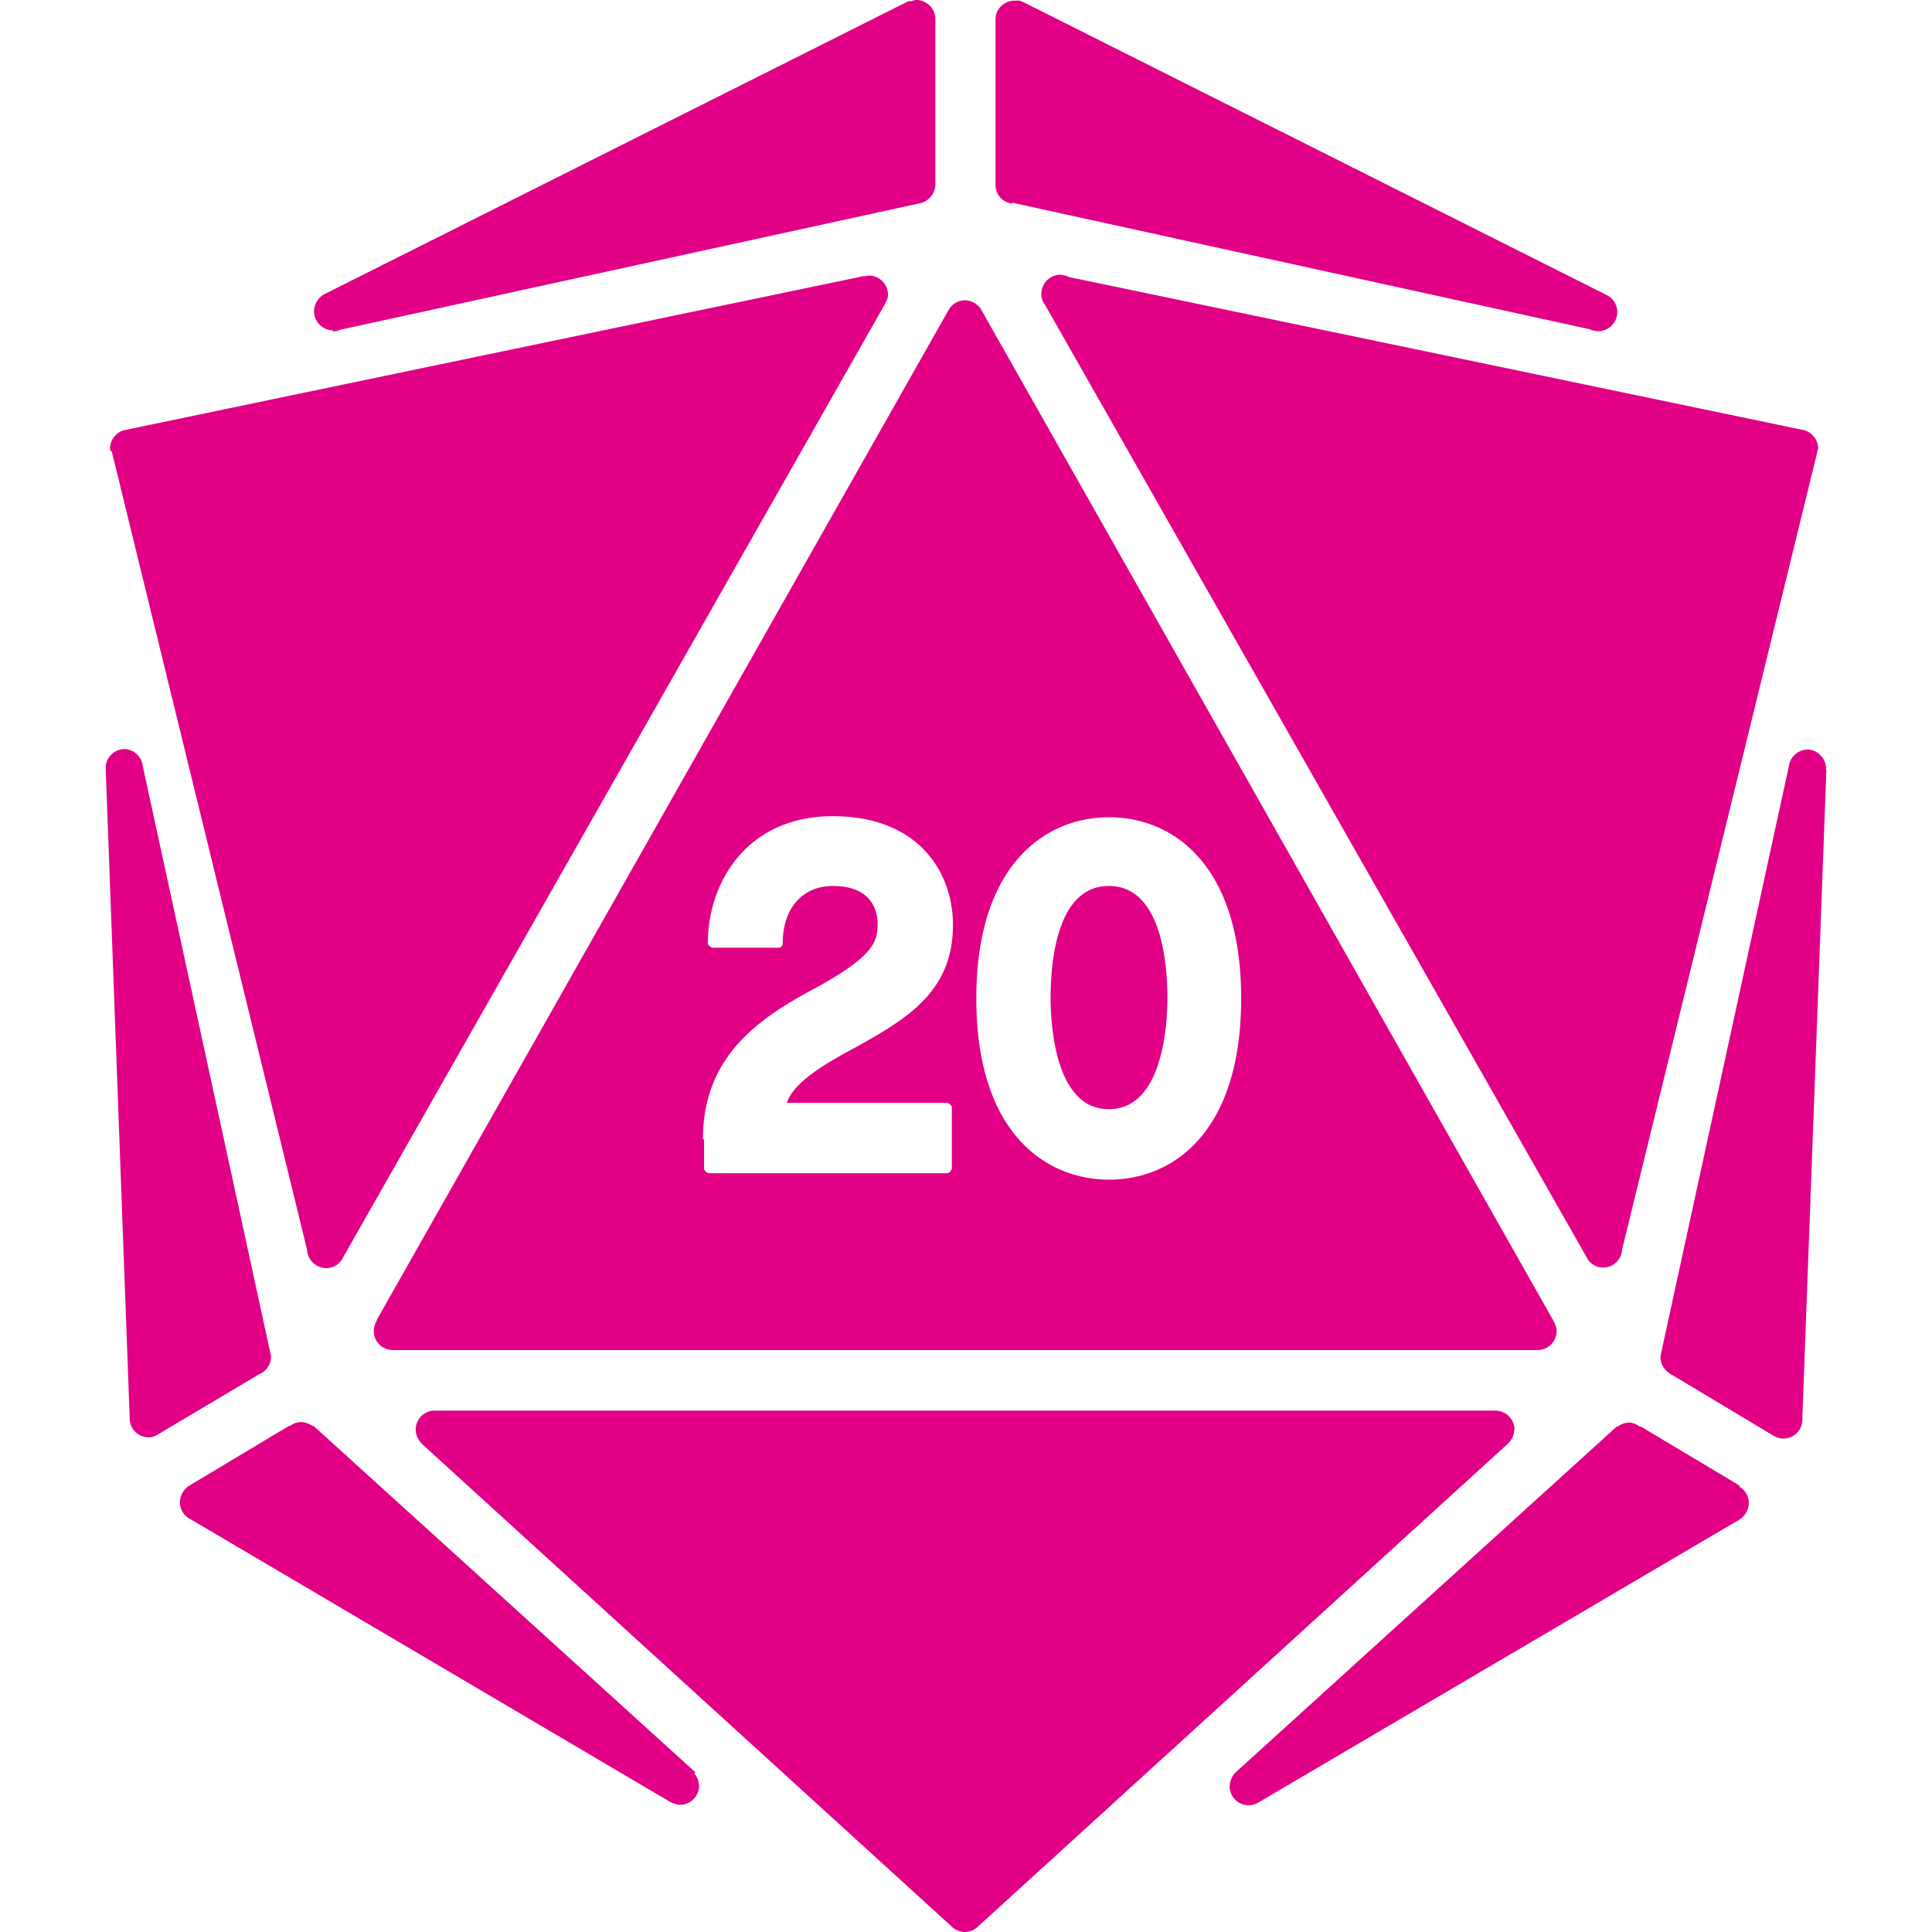 <svg role="img" viewBox="0 0 24 24" xmlns="http://www.w3.org/2000/svg"><style>path { fill: #E10085; }</style><title>Roll20</title><path d="M11.383.0c-.02.0-.04.007-.06.014H11.286L4.03 3.654a.247.247.0 00-.129.211c0 .136.11.239.239.239l-.008.013a.219.219.0 00.096-.021l7.181-1.567a.245.245.0 00.21-.236V.225A.238.238.0 0011.382.0zm1.22.008c-.128.0-.23.1-.236.222V2.3c0 .122.094.217.21.23l-.007-.013 7.182 1.574a.236.236.0 00.203-.428L12.7.02h-.008l-.027-.012h-.06zm.57 3.404a.24.24.0 00-.237.242c0 .048.013.09.04.123l6.749 11.868c.04.06.108.101.19.101.128.0.229-.1.235-.223l2.428-9.921c0-.014.008-.02.008-.034a.239.239.0 00-.203-.23l-9.121-1.9.013-.006s-.027-.001-.04-.008l-.061-.012zm-2.38.012-.06.008c-.014.0-.028-.001-.042.006l-9.12 1.9a.239.239.0 00-.204.23c0 .014.0.02.006.034h.014l2.427 9.921a.24.24.0 00.239.23c.081.0.148-.04.19-.1l6.747-11.87c.02-.04.041-.073.041-.12a.238.238.0 00-.238-.24zm1.193.306a.24.24.0 00-.195.108L4.676 16.404h.008a.224.224.0 00-.041.13c0 .135.109.237.238.237H19.1c.136.0.237-.109.237-.238.0-.047-.02-.088-.041-.129L12.184 3.838a.244.244.0 00-.198-.108zM1.543 9.305a.239.239.0 00-.23.209v.035l.298 8.062v.008c0 .136.108.236.237.236.04.0.075-.012.109-.033l1.268-.754h.005a.025.025.0 00.008-.006l.014-.007a.236.236.0 00.115-.203.09.09.0 00-.008-.041L1.773 9.514a.239.239.0 00-.23-.21zm20.908.006a.24.24.0 00-.23.21l-1.588 7.297c0 .014-.006.028-.006.041.0.089.047.156.115.203l.02.014s.007.0.013.006l1.268.76a.234.234.0 00.346-.209v-.008l.299-8.063v-.007l-.006-.006V9.52a.24.24.0 00-.23-.21zm-12.105.828c1.064.0 1.492.698 1.492 1.35.0.86-.611 1.193-1.317 1.58-.311.169-.671.393-.746.63h1.995s.054.028.054.055v.766s-.027.054-.054.054H8.799s-.053-.027-.053-.054v-.368h-.014c0-.99.638-1.465 1.323-1.838.786-.42.847-.603.847-.834.0-.142-.054-.474-.556-.474-.38.0-.623.279-.623.713a.054.054.0 01-.055.054h-.82s-.055-.027-.055-.054c0-.76.488-1.58 1.553-1.58zm3.431.013c.794.0 1.641.59 1.641 2.252s-.847 2.25-1.64 2.25c-.794.0-1.65-.588-1.65-2.25.0-1.661.856-2.252 1.65-2.252zm-.002.854c-.657.0-.724.97-.724 1.39.0.326.053 1.383.724 1.383.672.0.727-1.057.727-1.383.0-.413-.069-1.39-.727-1.39zM5.4 17.523a.236.236.0 00-.236.239c0 .074.04.142.094.19l6.578 5.993a.24.24.0 00.15.055c.055.0.108-.02.149-.055l6.578-5.994c.054-.047.096-.109.096-.183l.005-.006a.24.24.0 00-.23-.239H5.4zm-1.662.143c-.054.0-.1.02-.134.047H3.59l-1.235.74a.245.245.0 00-.12.21c0 .087.046.162.12.202l5.975 3.522c.034.013.075.033.115.033.136.0.239-.11.239-.238a.243.243.0 00-.063-.155l.022-.007-4.748-4.307H3.88a.255.255.0 00-.143-.047zm16.496.006a.24.24.0 00-.136.049h-.014l-4.746 4.306a.282.282.0 00-.063.162c0 .136.11.237.239.237.04.0.081-.013.115-.033l5.975-3.514a.245.245.0 00.12-.21.228.228.0 00-.12-.202l.013-.008-1.234-.738h-.014a.252.252.0 00-.135-.05z"/></svg>